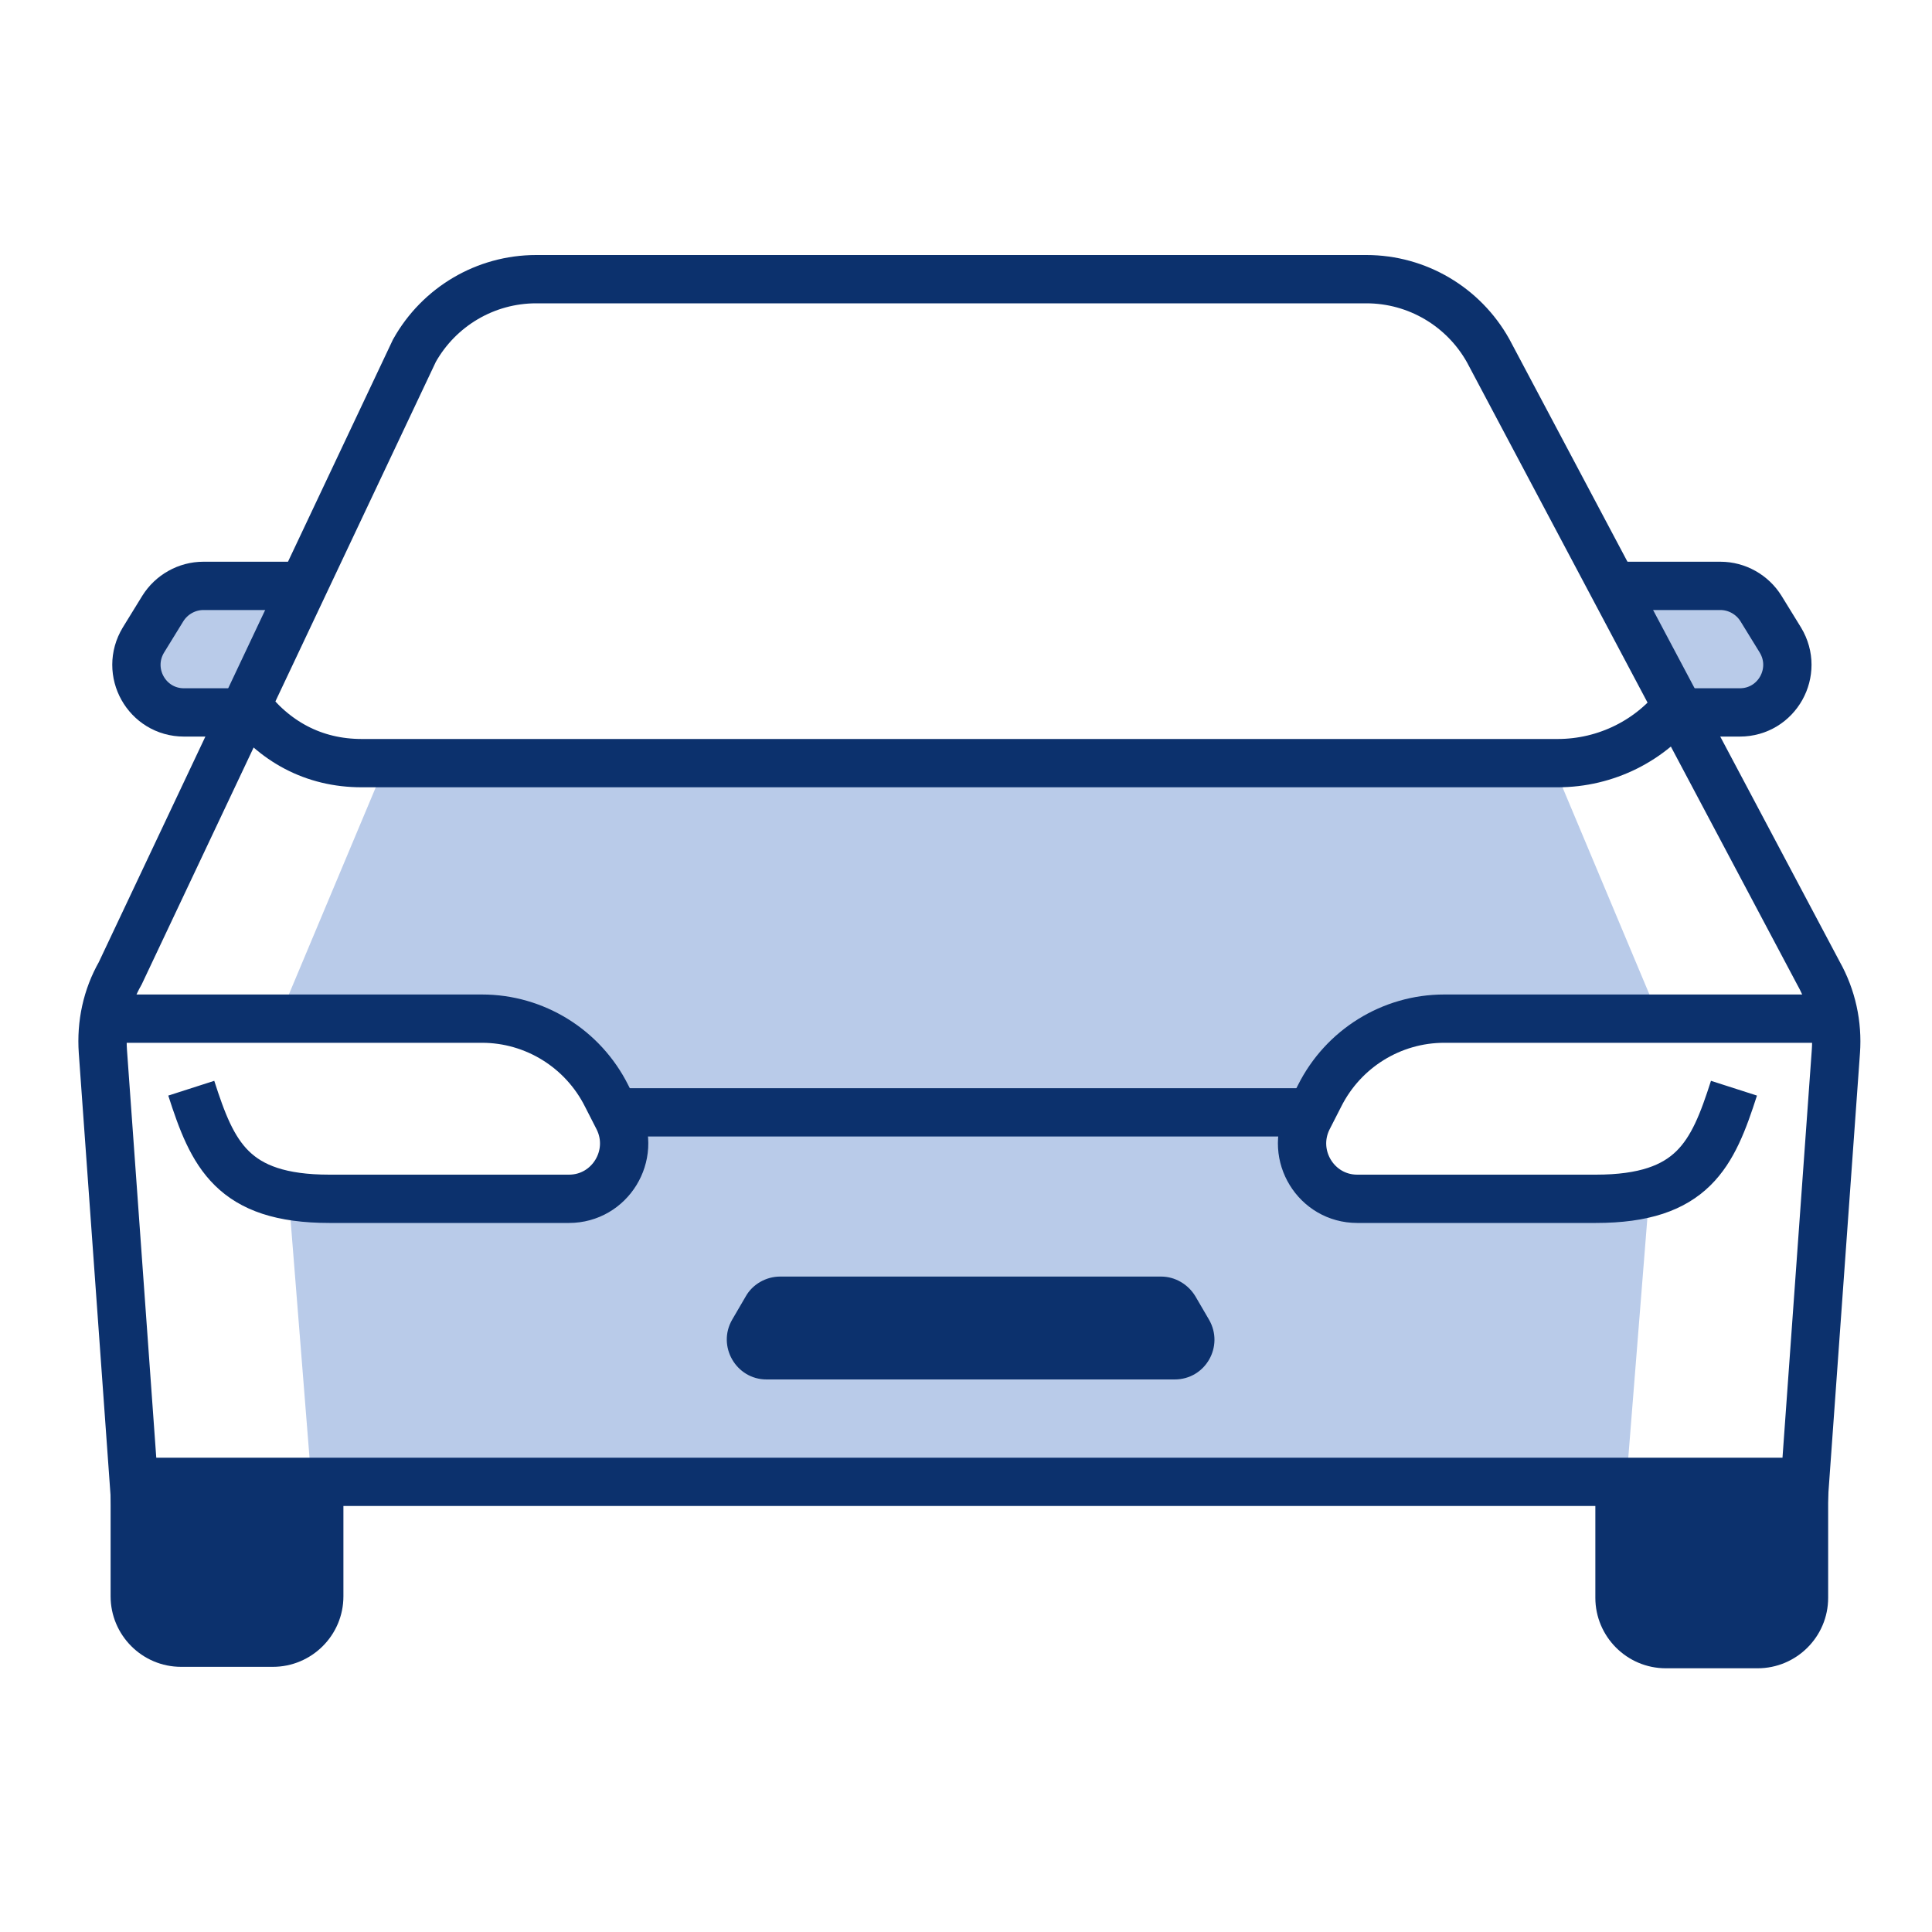 <?xml version="1.0" encoding="UTF-8"?><svg id="_40x40" xmlns="http://www.w3.org/2000/svg" width="40" height="40" viewBox="0 0 40 40"><path id="fill" d="M27.86,24.72c-1.35-.07-.71-1.69-.71-1.69,.46-.98,1.37-2.04,2.4-2.04l4.86,.22-2.27-5.41-12.06-.14h-.03l-12.06,.14-2.27,5.41,4.86-.22c1.03,0,1.93,.83,2.39,1.81,0,0,.66,1.85-.7,1.92l-4.47,.22c-1.37,0-1.85-.51-1.85-.51l.49,6.15h27.24l.49-6.15s-.48,.51-1.85,.51l-4.47-.22Z" fill="#b9cbe9"/><path id="fill-2" d="M6.44,12.13h-2.23c-.34,0-.66,.18-.84,.47l-.4,.65c-.4,.66,.07,1.5,.84,1.5h1.54" fill="#b9cbe9"/><path id="fill-3" d="M33.39,12.13h2.23c.34,0,.66,.18,.84,.47l.4,.65c.4,.66-.07,1.5-.84,1.5h-1.54" fill="#b9cbe9"/><path d="M6.44,12.13h-2.23c-.34,0-.66,.18-.84,.47l-.4,.65c-.4,.66,.07,1.5,.84,1.5h1.54" fill="none" stroke="#0c316d" stroke-miterlimit="10"/><path d="M33.39,12.13h2.23c.34,0,.66,.18,.84,.47l.4,.65c.4,.66-.07,1.5-.84,1.5h-1.54" fill="none" stroke="#0c316d" stroke-miterlimit="10"/><path d="M33.03,30.38v2.7c0,.8,.65,1.46,1.46,1.46h1.9c.8,0,1.46-.65,1.46-1.46v-2.7h-4.82Z" fill="#0c316d"/><path d="M2.29,33.05c0,.8,.65,1.46,1.46,1.46h1.9c.8,0,1.46-.65,1.46-1.46v-2.7H2.29v2.7Z" fill="#0c316d"/><path d="M28.3,5.78H11.1c-1.05,0-2.01,.57-2.52,1.48L2.49,20.15c-.28,.49-.4,1.05-.36,1.62l.64,8.91H37.37l.64-8.91c.04-.56-.08-1.12-.36-1.62l-6.84-12.89c-.51-.91-1.47-1.48-2.52-1.48Z" fill="none" stroke="#0c316d" stroke-miterlimit="10"/><path d="M34.78,14.54c-.59,.79-1.53,1.26-2.53,1.26H7.49c-1,0-1.82-.45-2.41-1.24" fill="none" stroke="#0c316d" stroke-miterlimit="10"/><path d="M24.04,26.43h-7.89c-.29,0-.57,.16-.71,.41l-.28,.48c-.32,.55,.08,1.24,.71,1.24h8.45c.64,0,1.03-.69,.71-1.24l-.28-.48c-.15-.25-.42-.41-.71-.41Z" fill="#0c316d"/><line x1="12.76" y1="23.03" x2="27.15" y2="23.03" fill="none" stroke="#0c316d" stroke-miterlimit="10"/><path d="M2.02,21.09h7.96c1.09,0,2.09,.62,2.58,1.6l.24,.47c.38,.76-.17,1.66-1.02,1.66H6.82c-2.01,0-2.42-.92-2.86-2.29" fill="none" stroke="#0c316d" stroke-miterlimit="10"/><path d="M38.02,21.09h-8.12c-1.09,0-2.09,.62-2.58,1.6l-.24,.47c-.38,.76,.17,1.66,1.02,1.66h4.94c2.01,0,2.42-.92,2.86-2.29" fill="none" stroke="#0c316d" stroke-miterlimit="10"/></svg>